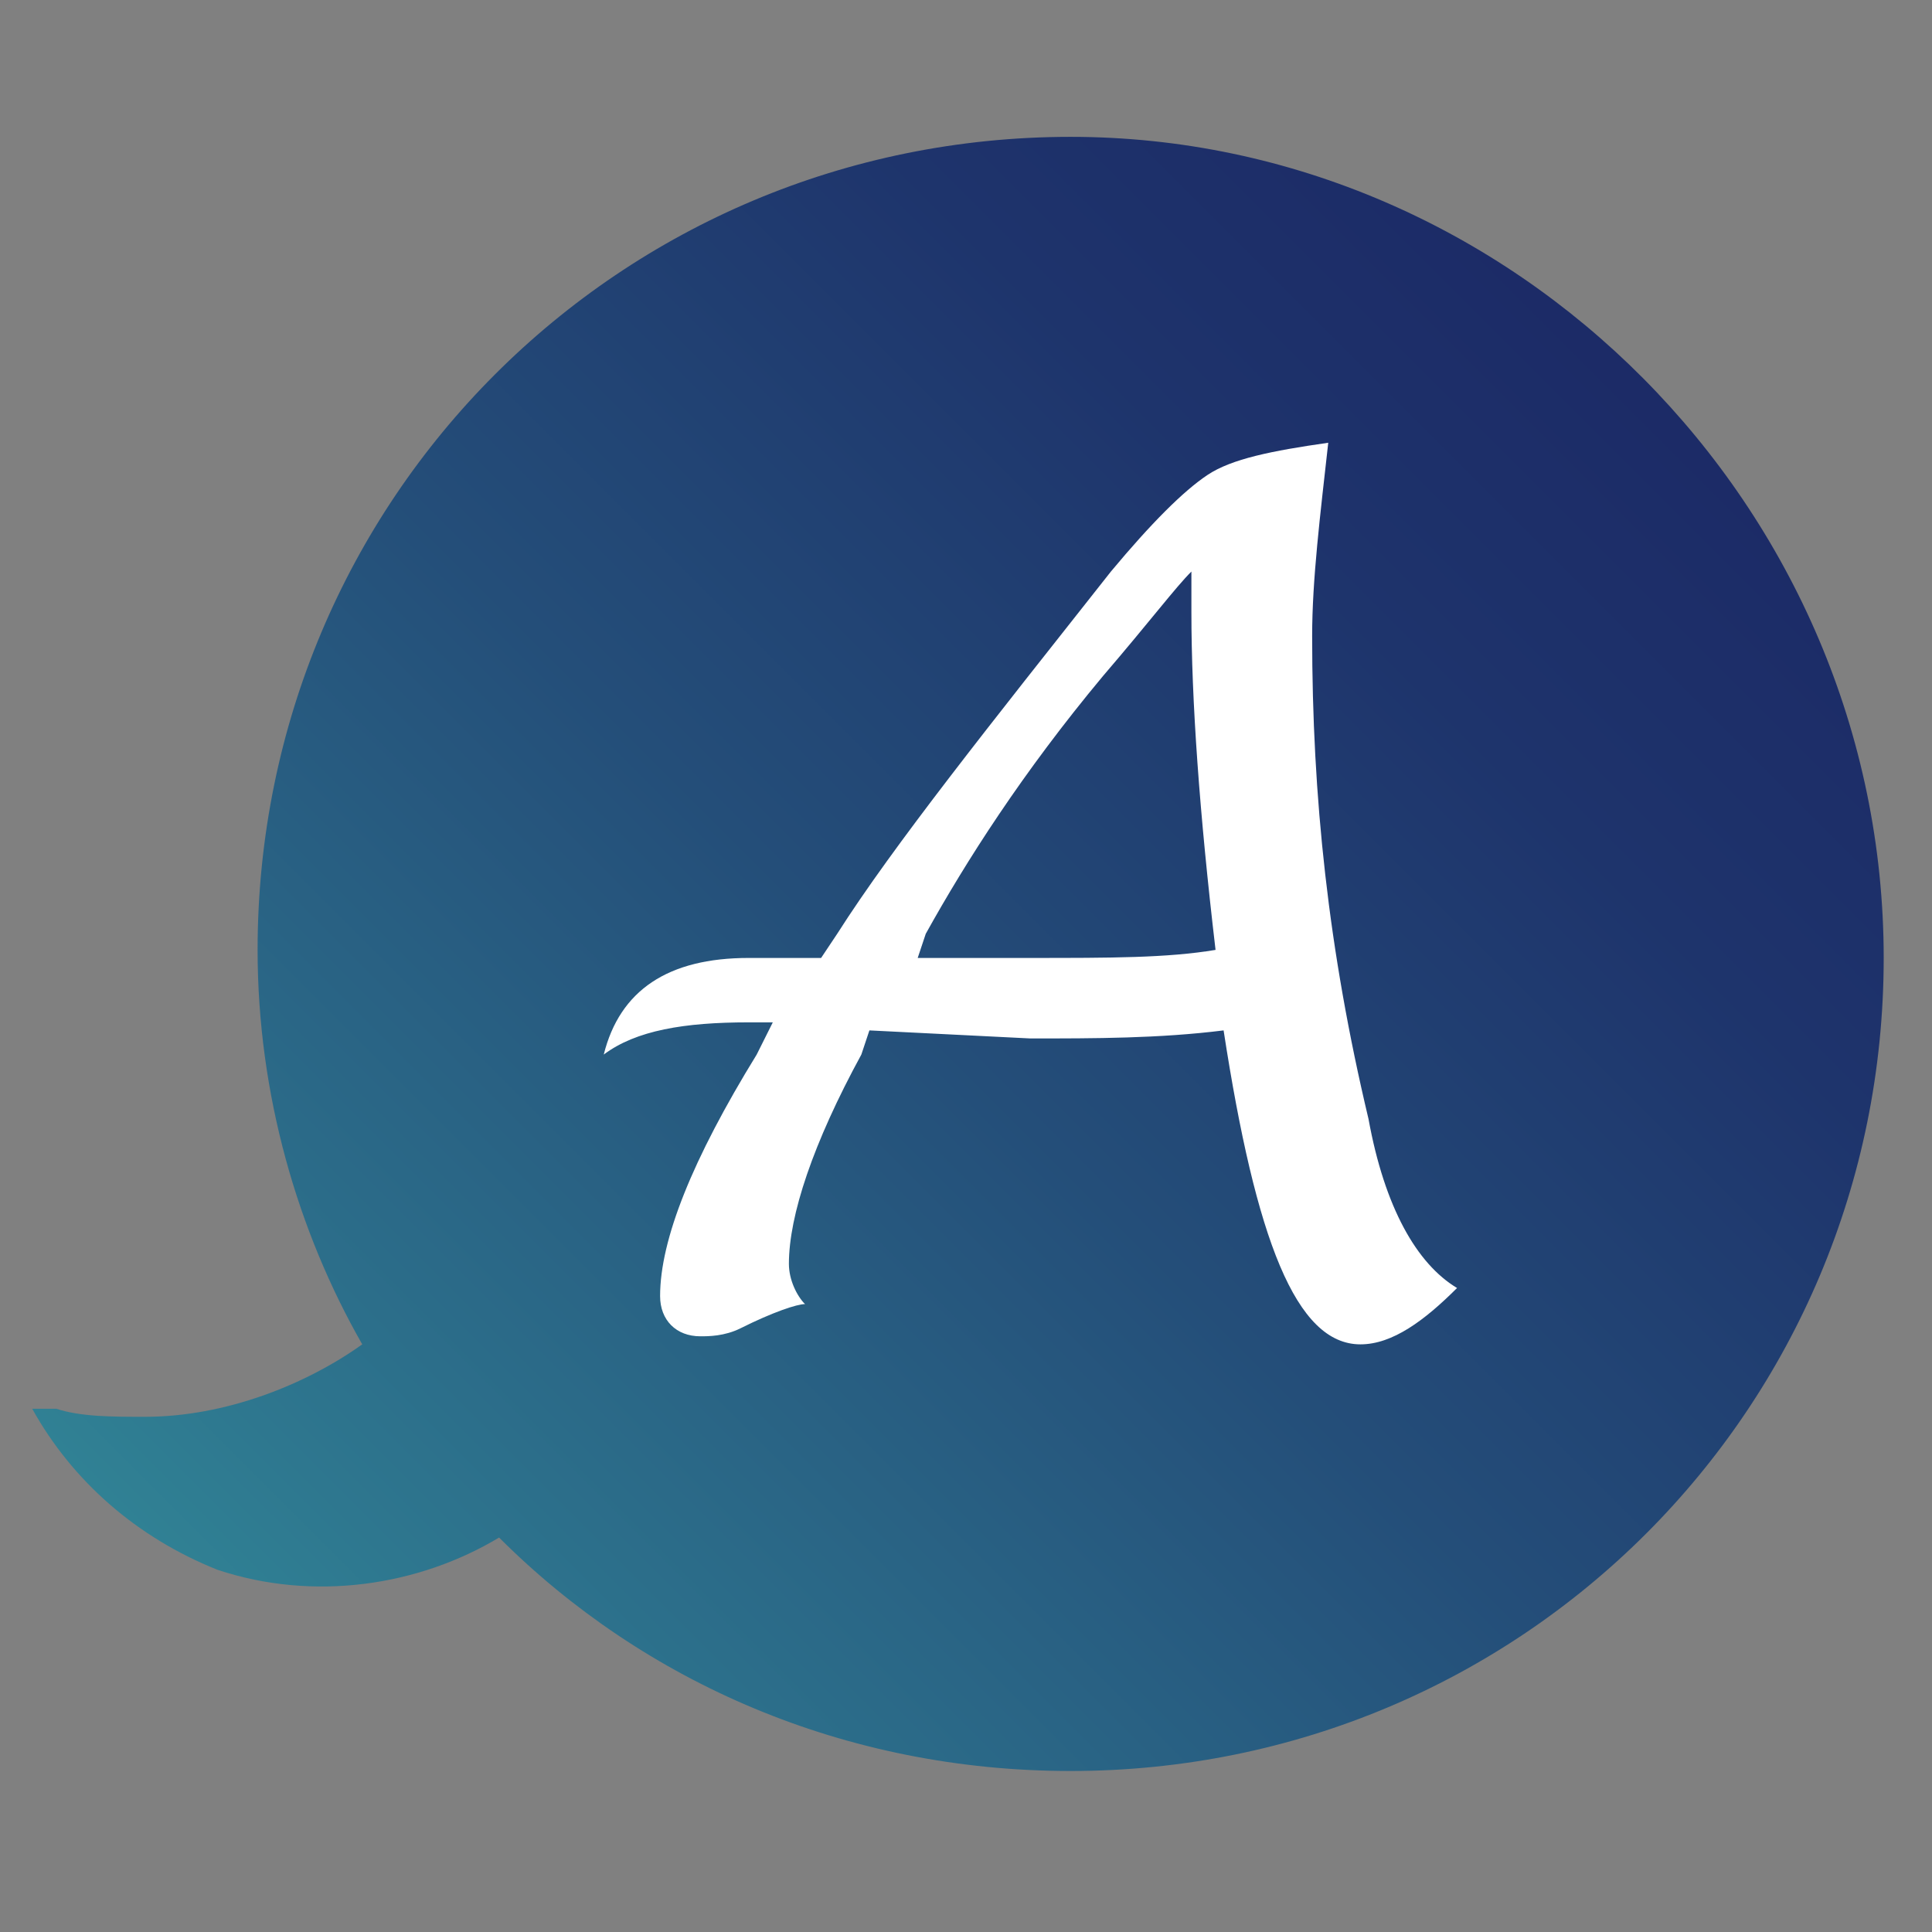 <?xml version="1.0" encoding="utf-8"?>
<!-- Generator: Adobe Illustrator 19.2.1, SVG Export Plug-In . SVG Version: 6.00 Build 0)  -->
<svg version="1.1" id="Layer_1" xmlns="http://www.w3.org/2000/svg" xmlns:xlink="http://www.w3.org/1999/xlink" x="0px" y="0px"
	 viewBox="0 0 24 24" style="enable-background:new 0 0 24 24;" xml:space="preserve">
<rect x="0" y="0" width="24" height="24" fill="#808080" stroke="none"/>
<style type="text/css">
	.st0{fill:url(#SVGID_1_);}
	.st1{fill:#FFFFFF;}
</style>
<g>
	
		<linearGradient id="SVGID_1_" gradientUnits="userSpaceOnUse" x1="3.936" y1="4.786" x2="20.421" y2="21.271" gradientTransform="matrix(1 0 0 -1 0 26)">
		<stop  offset="0" style="stop-color:#308194"/>
		<stop  offset="8.607727e-002" style="stop-color:#2E778F"/>
		<stop  offset="0.488" style="stop-color:#244E79"/>
		<stop  offset="0.804" style="stop-color:#1E346C"/>
		<stop  offset="0.994" style="stop-color:#1C2B67"/>
	</linearGradient>
	<path class="st0" d="M13.3,1.7C7.7,1.7,3.2,6.2,3.2,11.8c0,1.8,0.5,3.5,1.3,4.9c-0.7,0.5-1.7,0.9-2.7,0.9c-0.4,0-0.8,0-1.1-0.1
		c-0.1,0-0.2,0-0.3,0c0.5,0.9,1.3,1.6,2.3,2c1.2,0.4,2.5,0.2,3.5-0.4C8,20.9,10.5,22,13.3,22c5.6,0,10.1-4.5,10.1-10.1
		S18.8,1.7,13.3,1.7z"/>
</g>
<g>
	<path class="st1" d="M10.8,12.8l-0.1,0.3c-0.6,1.1-0.9,2-0.9,2.6c0,0.2,0.1,0.4,0.2,0.5c-0.1,0-0.4,0.1-0.8,0.3
		c-0.2,0.1-0.4,0.1-0.5,0.1c-0.3,0-0.5-0.2-0.5-0.5c0-0.7,0.4-1.7,1.2-3l0.2-0.4H9.3c-0.8,0-1.4,0.1-1.8,0.4
		c0.2-0.8,0.8-1.2,1.8-1.2h0.9l0.2-0.3c0.7-1.1,1.9-2.6,3.4-4.5c0.5-0.6,0.9-1,1.2-1.2s0.8-0.3,1.5-0.4c-0.1,0.9-0.2,1.7-0.2,2.4
		c0,2,0.2,3.9,0.7,6c0.2,1.1,0.6,1.8,1.1,2.1c-0.4,0.4-0.8,0.7-1.2,0.7c-0.8,0-1.3-1.3-1.7-3.9c-0.8,0.1-1.6,0.1-2.4,0.1L10.8,12.8z
		 M11.4,11.9h1.4c1,0,1.7,0,2.3-0.1c-0.2-1.7-0.3-3.1-0.3-4.2V7.1c-0.2,0.2-0.5,0.6-1.1,1.3c-1,1.2-1.7,2.3-2.2,3.2L11.4,11.9z"/>
</g>
</svg>
